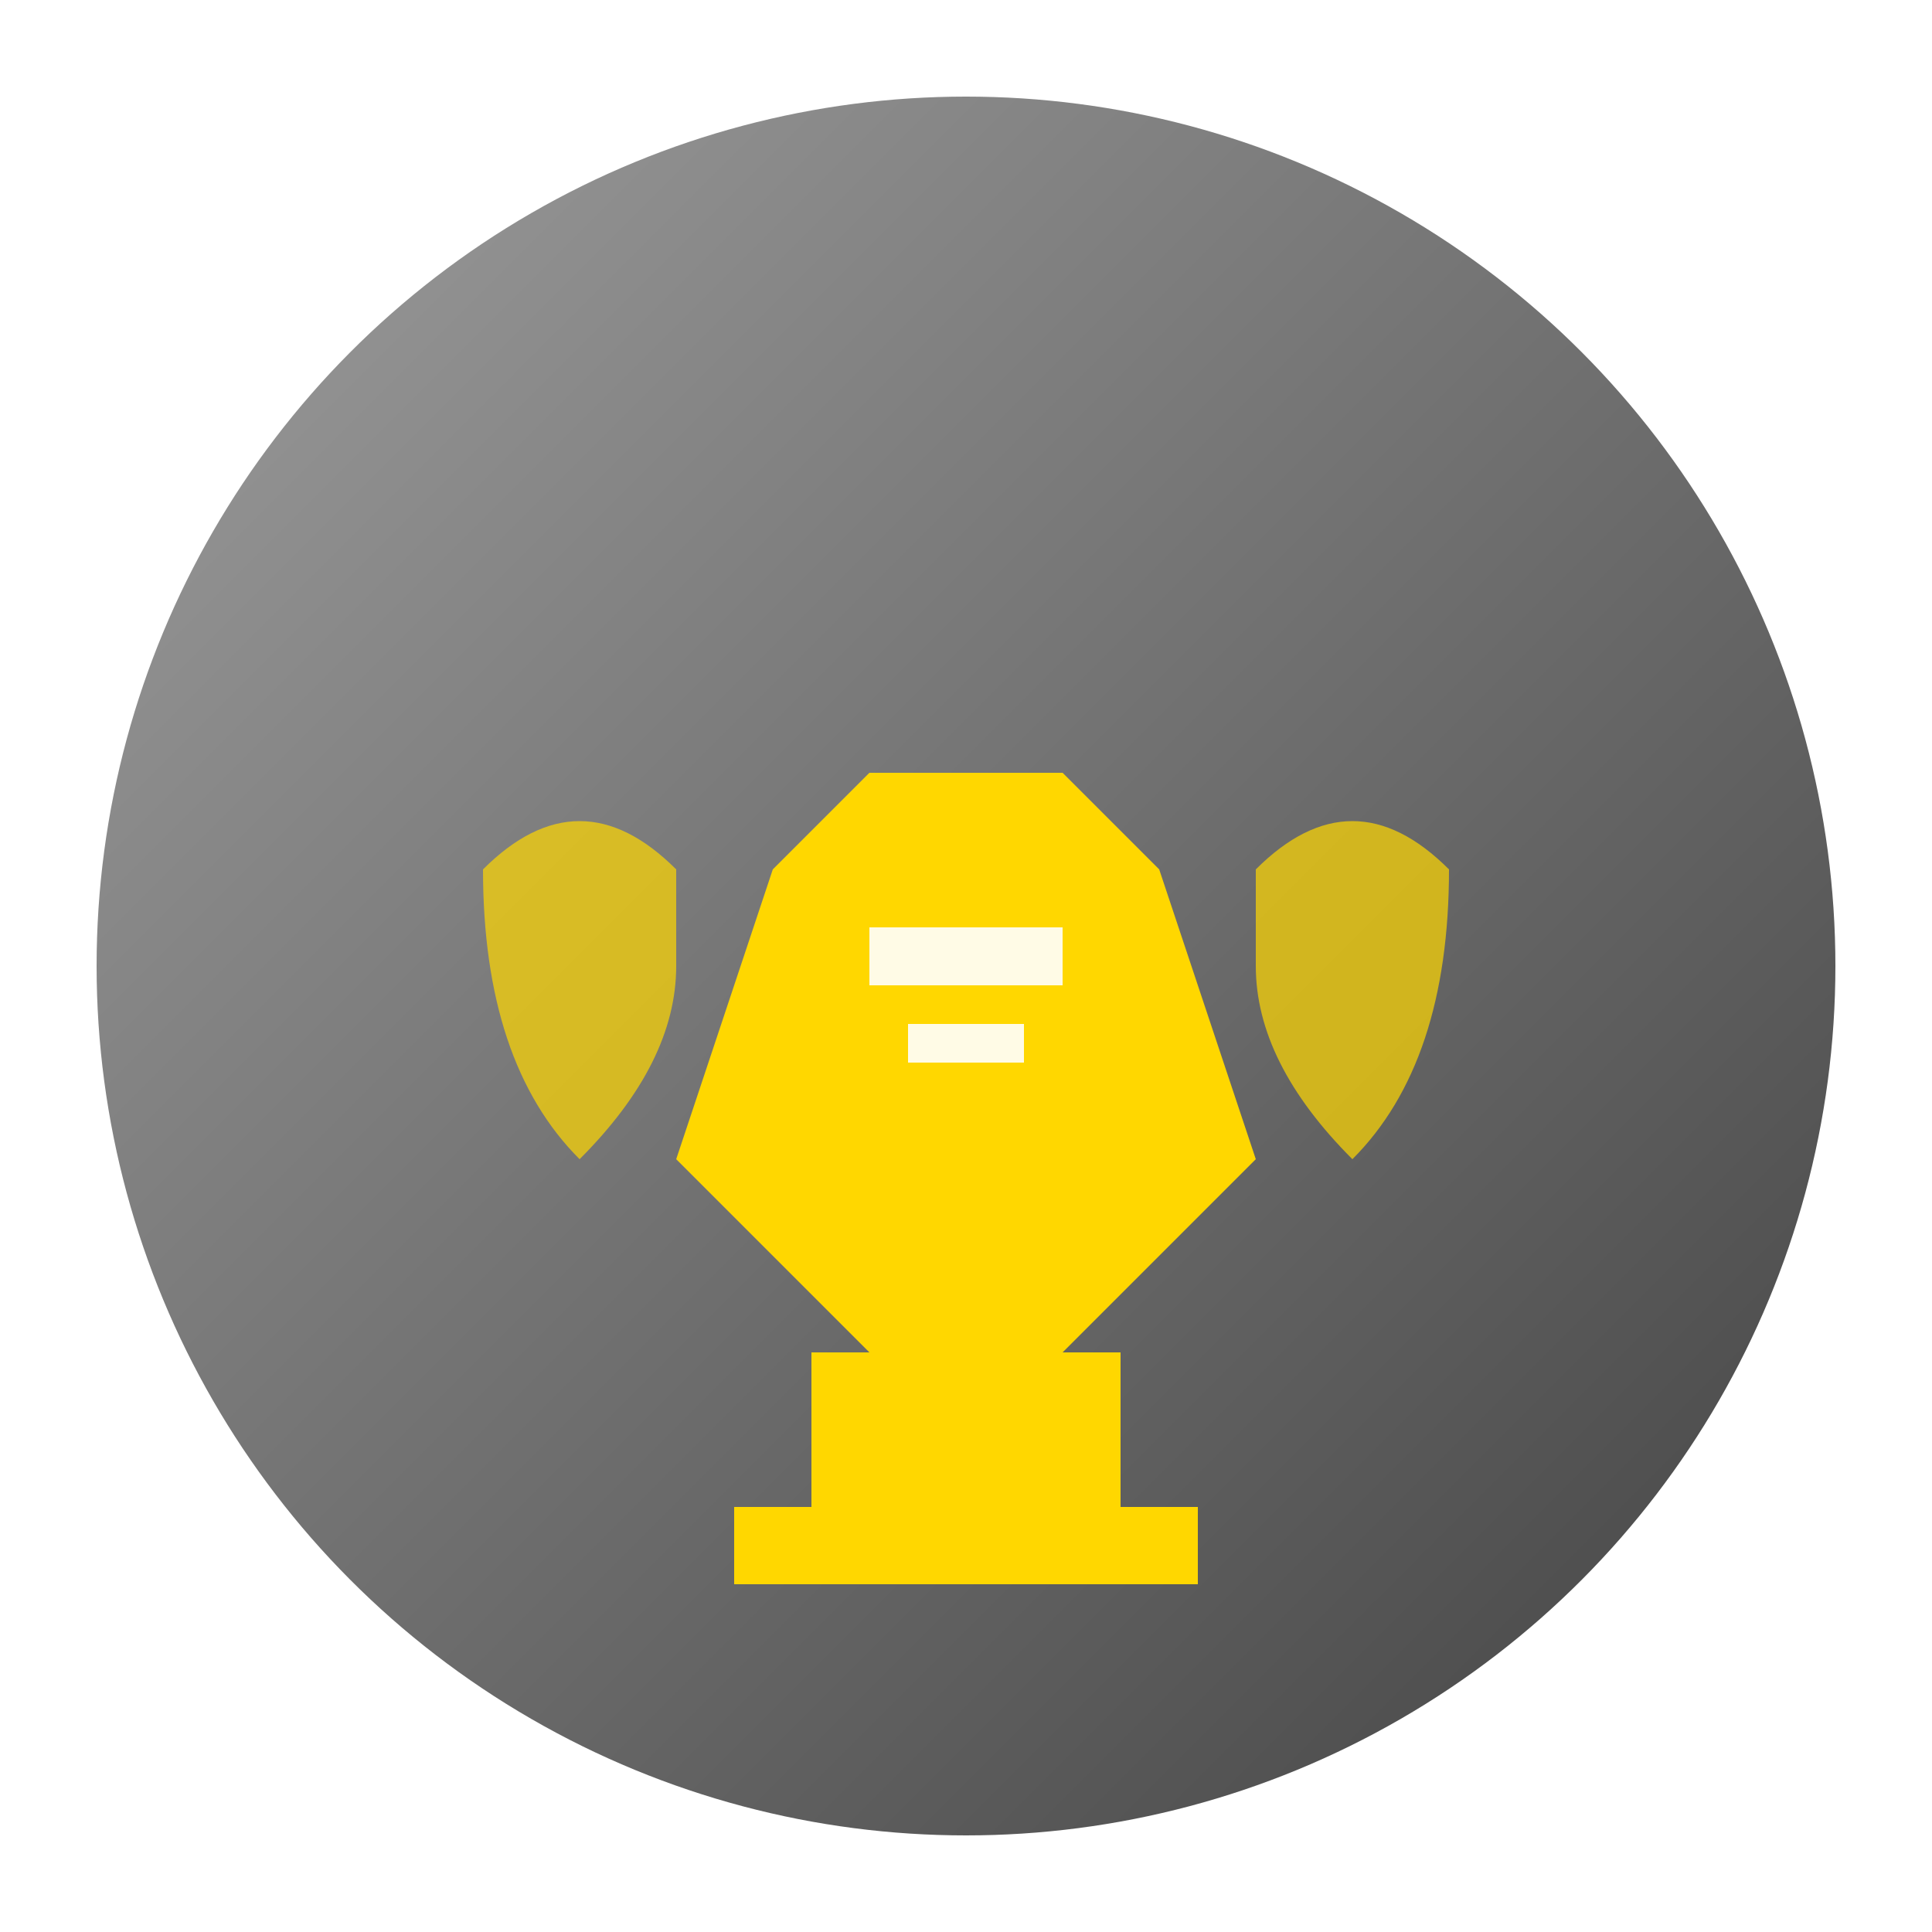 <svg width="100" height="100" viewBox="0 0 100 100" xmlns="http://www.w3.org/2000/svg">
  <defs>
    <linearGradient id="grad12" x1="0%" y1="0%" x2="100%" y2="100%">
      <stop offset="0%" style="stop-color:#9E9E9E;stop-opacity:1" />
      <stop offset="100%" style="stop-color:#424242;stop-opacity:1" />
    </linearGradient>
    <filter id="shadow12">
      <feDropShadow dx="2" dy="2" stdDeviation="3" flood-color="#000000" flood-opacity="0.3"/>
    </filter>
  </defs>
  
  <!-- Badge Circle -->
  <circle cx="50" cy="50" r="45" fill="url(#grad12)" filter="url(#shadow12)"/>
  
  <!-- Trophy -->
  <path d="M35 60 L40 45 L45 40 L55 40 L60 45 L65 60 L60 65 L55 70 L45 70 L40 65 Z" fill="#FFD700"/>
  <rect x="42" y="70" width="16" height="8" fill="#FFD700"/>
  <rect x="38" y="78" width="24" height="4" fill="#FFD700"/>
  
  <!-- Trophy Handles -->
  <path d="M35 45 Q30 40 25 45 Q25 55 30 60 Q35 55 35 50" fill="#FFD700" opacity="0.7"/>
  <path d="M65 45 Q70 40 75 45 Q75 55 70 60 Q65 55 65 50" fill="#FFD700" opacity="0.7"/>
  
  <!-- Trophy Details -->
  <rect x="45" y="48" width="10" height="3" fill="white" opacity="0.9"/>
  <rect x="47" y="53" width="6" height="2" fill="white" opacity="0.9"/>
</svg> 